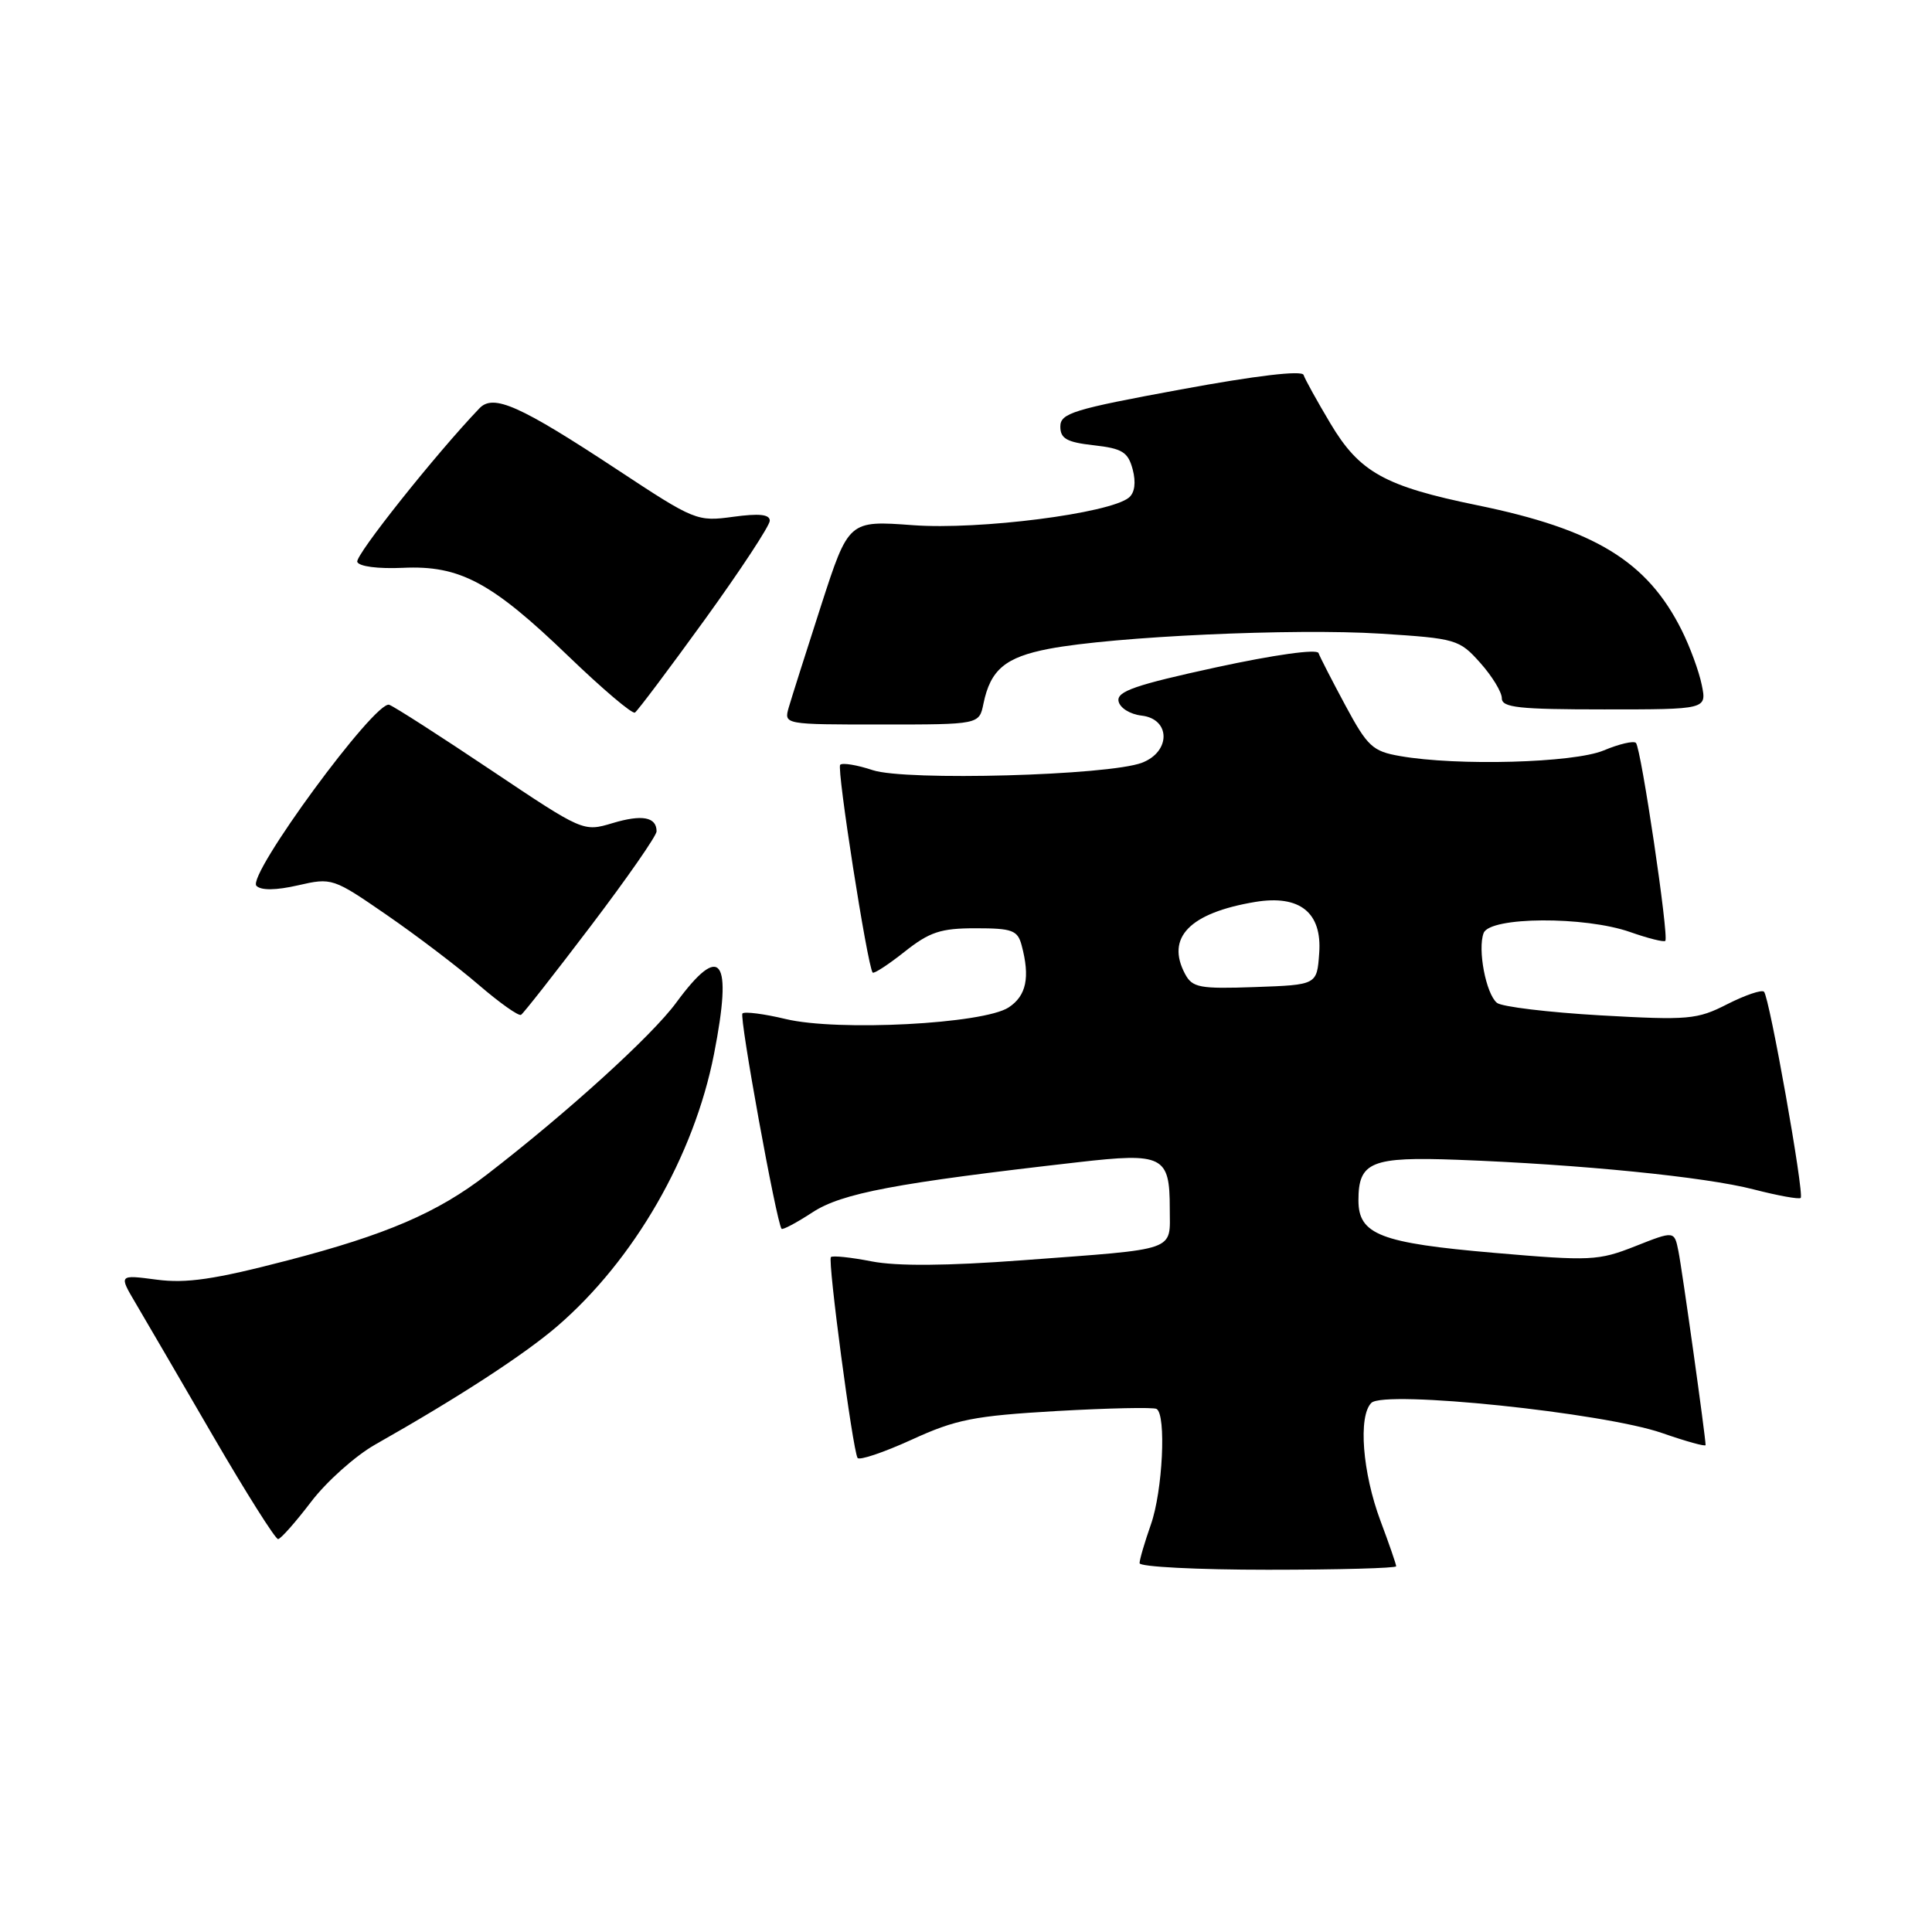 <?xml version="1.0" encoding="UTF-8" standalone="no"?>
<!DOCTYPE svg PUBLIC "-//W3C//DTD SVG 1.1//EN" "http://www.w3.org/Graphics/SVG/1.1/DTD/svg11.dtd" >
<svg xmlns="http://www.w3.org/2000/svg" xmlns:xlink="http://www.w3.org/1999/xlink" version="1.1" viewBox="0 0 256 256">
 <g >
 <path fill="currentColor"
d=" M 185.00 207.54 C 185.00 207.28 184.07 204.58 182.92 201.52 C 180.53 195.13 179.95 187.65 181.71 185.89 C 183.43 184.17 212.51 187.19 220.25 189.89 C 223.41 190.99 226.00 191.71 226.00 191.48 C 226.00 190.43 222.89 168.19 222.40 165.79 C 221.86 163.08 221.86 163.08 216.68 165.13 C 211.79 167.06 210.76 167.11 198.00 166.01 C 182.90 164.71 180.00 163.59 180.00 159.05 C 180.00 153.94 181.68 153.25 193.17 153.68 C 209.39 154.29 225.96 155.94 232.36 157.60 C 235.58 158.43 238.39 158.94 238.60 158.73 C 239.10 158.23 234.46 132.12 233.74 131.41 C 233.44 131.11 231.26 131.85 228.89 133.05 C 224.88 135.10 223.76 135.20 212.05 134.54 C 205.15 134.14 198.98 133.40 198.35 132.88 C 196.89 131.67 195.77 125.77 196.59 123.63 C 197.42 121.46 209.99 121.38 216.03 123.51 C 218.39 124.34 220.47 124.86 220.66 124.67 C 221.17 124.17 217.45 99.12 216.77 98.44 C 216.47 98.13 214.54 98.58 212.49 99.44 C 208.53 101.09 193.11 101.52 185.50 100.18 C 181.88 99.55 181.20 98.92 178.28 93.49 C 176.51 90.20 174.90 87.06 174.71 86.53 C 174.50 85.97 168.88 86.75 161.13 88.43 C 150.46 90.75 147.97 91.61 148.21 92.90 C 148.38 93.80 149.72 94.64 151.26 94.82 C 155.12 95.26 155.16 99.61 151.31 101.07 C 146.86 102.76 120.03 103.50 115.64 102.05 C 113.57 101.36 111.62 101.04 111.33 101.34 C 110.84 101.82 114.93 127.95 115.63 128.87 C 115.78 129.07 117.68 127.84 119.85 126.12 C 123.18 123.48 124.64 123.00 129.28 123.00 C 134.12 123.00 134.84 123.26 135.37 125.25 C 136.51 129.51 136.00 131.95 133.65 133.49 C 130.31 135.68 111.02 136.68 104.12 135.03 C 101.25 134.34 98.66 134.01 98.38 134.29 C 97.93 134.74 102.88 161.94 103.56 162.82 C 103.70 163.00 105.55 162.02 107.66 160.64 C 111.55 158.10 118.62 156.76 142.85 154.00 C 154.10 152.71 155.00 153.16 155.00 160.10 C 155.00 165.90 156.34 165.43 135.50 166.99 C 125.45 167.74 118.85 167.79 115.50 167.14 C 112.75 166.60 110.32 166.35 110.10 166.57 C 109.65 167.01 112.98 192.08 113.63 193.18 C 113.85 193.55 117.06 192.47 120.77 190.78 C 126.68 188.07 129.03 187.61 140.00 186.97 C 146.88 186.58 152.84 186.45 153.25 186.69 C 154.56 187.44 154.06 197.58 152.50 202.00 C 151.68 204.34 151.00 206.64 151.00 207.13 C 151.00 207.61 158.65 208.00 168.00 208.00 C 177.35 208.00 185.00 207.79 185.00 207.54 Z  M 41.22 199.00 C 43.26 196.32 47.09 192.90 49.72 191.41 C 60.78 185.15 69.44 179.51 73.83 175.74 C 84.03 166.95 91.95 153.21 94.61 139.67 C 97.11 126.94 95.53 124.79 89.60 132.86 C 86.39 137.24 75.14 147.45 64.50 155.65 C 57.97 160.69 51.18 163.61 38.11 167.01 C 28.39 169.54 24.69 170.08 20.75 169.56 C 15.74 168.90 15.74 168.90 17.96 172.66 C 19.18 174.73 23.79 182.63 28.19 190.21 C 32.60 197.80 36.50 203.97 36.85 203.94 C 37.21 203.91 39.17 201.69 41.22 199.00 Z  M 78.31 122.66 C 83.09 116.36 87.00 110.74 87.00 110.16 C 87.00 108.25 85.08 107.89 81.16 109.07 C 77.29 110.23 77.26 110.21 65.10 102.07 C 58.40 97.58 52.32 93.67 51.58 93.39 C 49.77 92.70 32.64 116.04 33.98 117.38 C 34.60 118.00 36.56 117.98 39.49 117.31 C 43.97 116.28 44.14 116.34 51.22 121.22 C 55.17 123.94 60.67 128.12 63.43 130.50 C 66.20 132.88 68.72 134.67 69.04 134.47 C 69.36 134.28 73.53 128.96 78.31 122.66 Z  M 130.31 93.25 C 131.24 88.73 133.21 87.08 139.00 85.97 C 147.61 84.33 171.45 83.24 182.89 83.96 C 192.96 84.60 193.36 84.72 196.14 87.83 C 197.71 89.59 199.00 91.70 199.00 92.52 C 199.00 93.76 201.24 94.00 212.58 94.00 C 226.16 94.00 226.16 94.00 225.49 90.75 C 225.13 88.96 223.93 85.70 222.83 83.50 C 218.26 74.37 211.35 70.15 195.76 66.95 C 183.47 64.43 180.14 62.58 176.28 56.10 C 174.51 53.13 172.91 50.24 172.73 49.68 C 172.52 49.05 166.45 49.76 156.44 51.61 C 142.21 54.23 140.50 54.75 140.50 56.52 C 140.50 58.12 141.35 58.60 144.93 59.00 C 148.72 59.43 149.47 59.89 150.09 62.21 C 150.54 63.93 150.36 65.29 149.59 65.93 C 147.06 68.03 129.77 70.24 120.97 69.59 C 112.45 68.96 112.45 68.96 108.80 80.23 C 106.80 86.43 104.87 92.51 104.51 93.75 C 103.87 96.00 103.87 96.00 116.81 96.00 C 129.75 96.00 129.75 96.00 130.31 93.25 Z  M 93.38 82.11 C 98.12 75.55 102.00 69.65 102.00 69.00 C 102.00 68.15 100.60 68.01 97.14 68.48 C 92.38 69.13 92.05 69.00 81.88 62.29 C 68.86 53.71 65.38 52.16 63.53 54.10 C 57.73 60.16 47.04 73.60 47.34 74.45 C 47.56 75.06 50.08 75.39 53.38 75.24 C 60.93 74.89 65.13 77.13 75.36 86.99 C 79.83 91.29 83.77 94.64 84.13 94.42 C 84.48 94.20 88.64 88.66 93.38 82.11 Z  M 157.03 129.06 C 154.45 124.23 157.64 120.96 166.33 119.51 C 172.23 118.54 175.20 120.91 174.80 126.31 C 174.50 130.50 174.50 130.50 166.31 130.79 C 158.95 131.05 158.00 130.87 157.03 129.06 Z "/>
</g>
</svg>